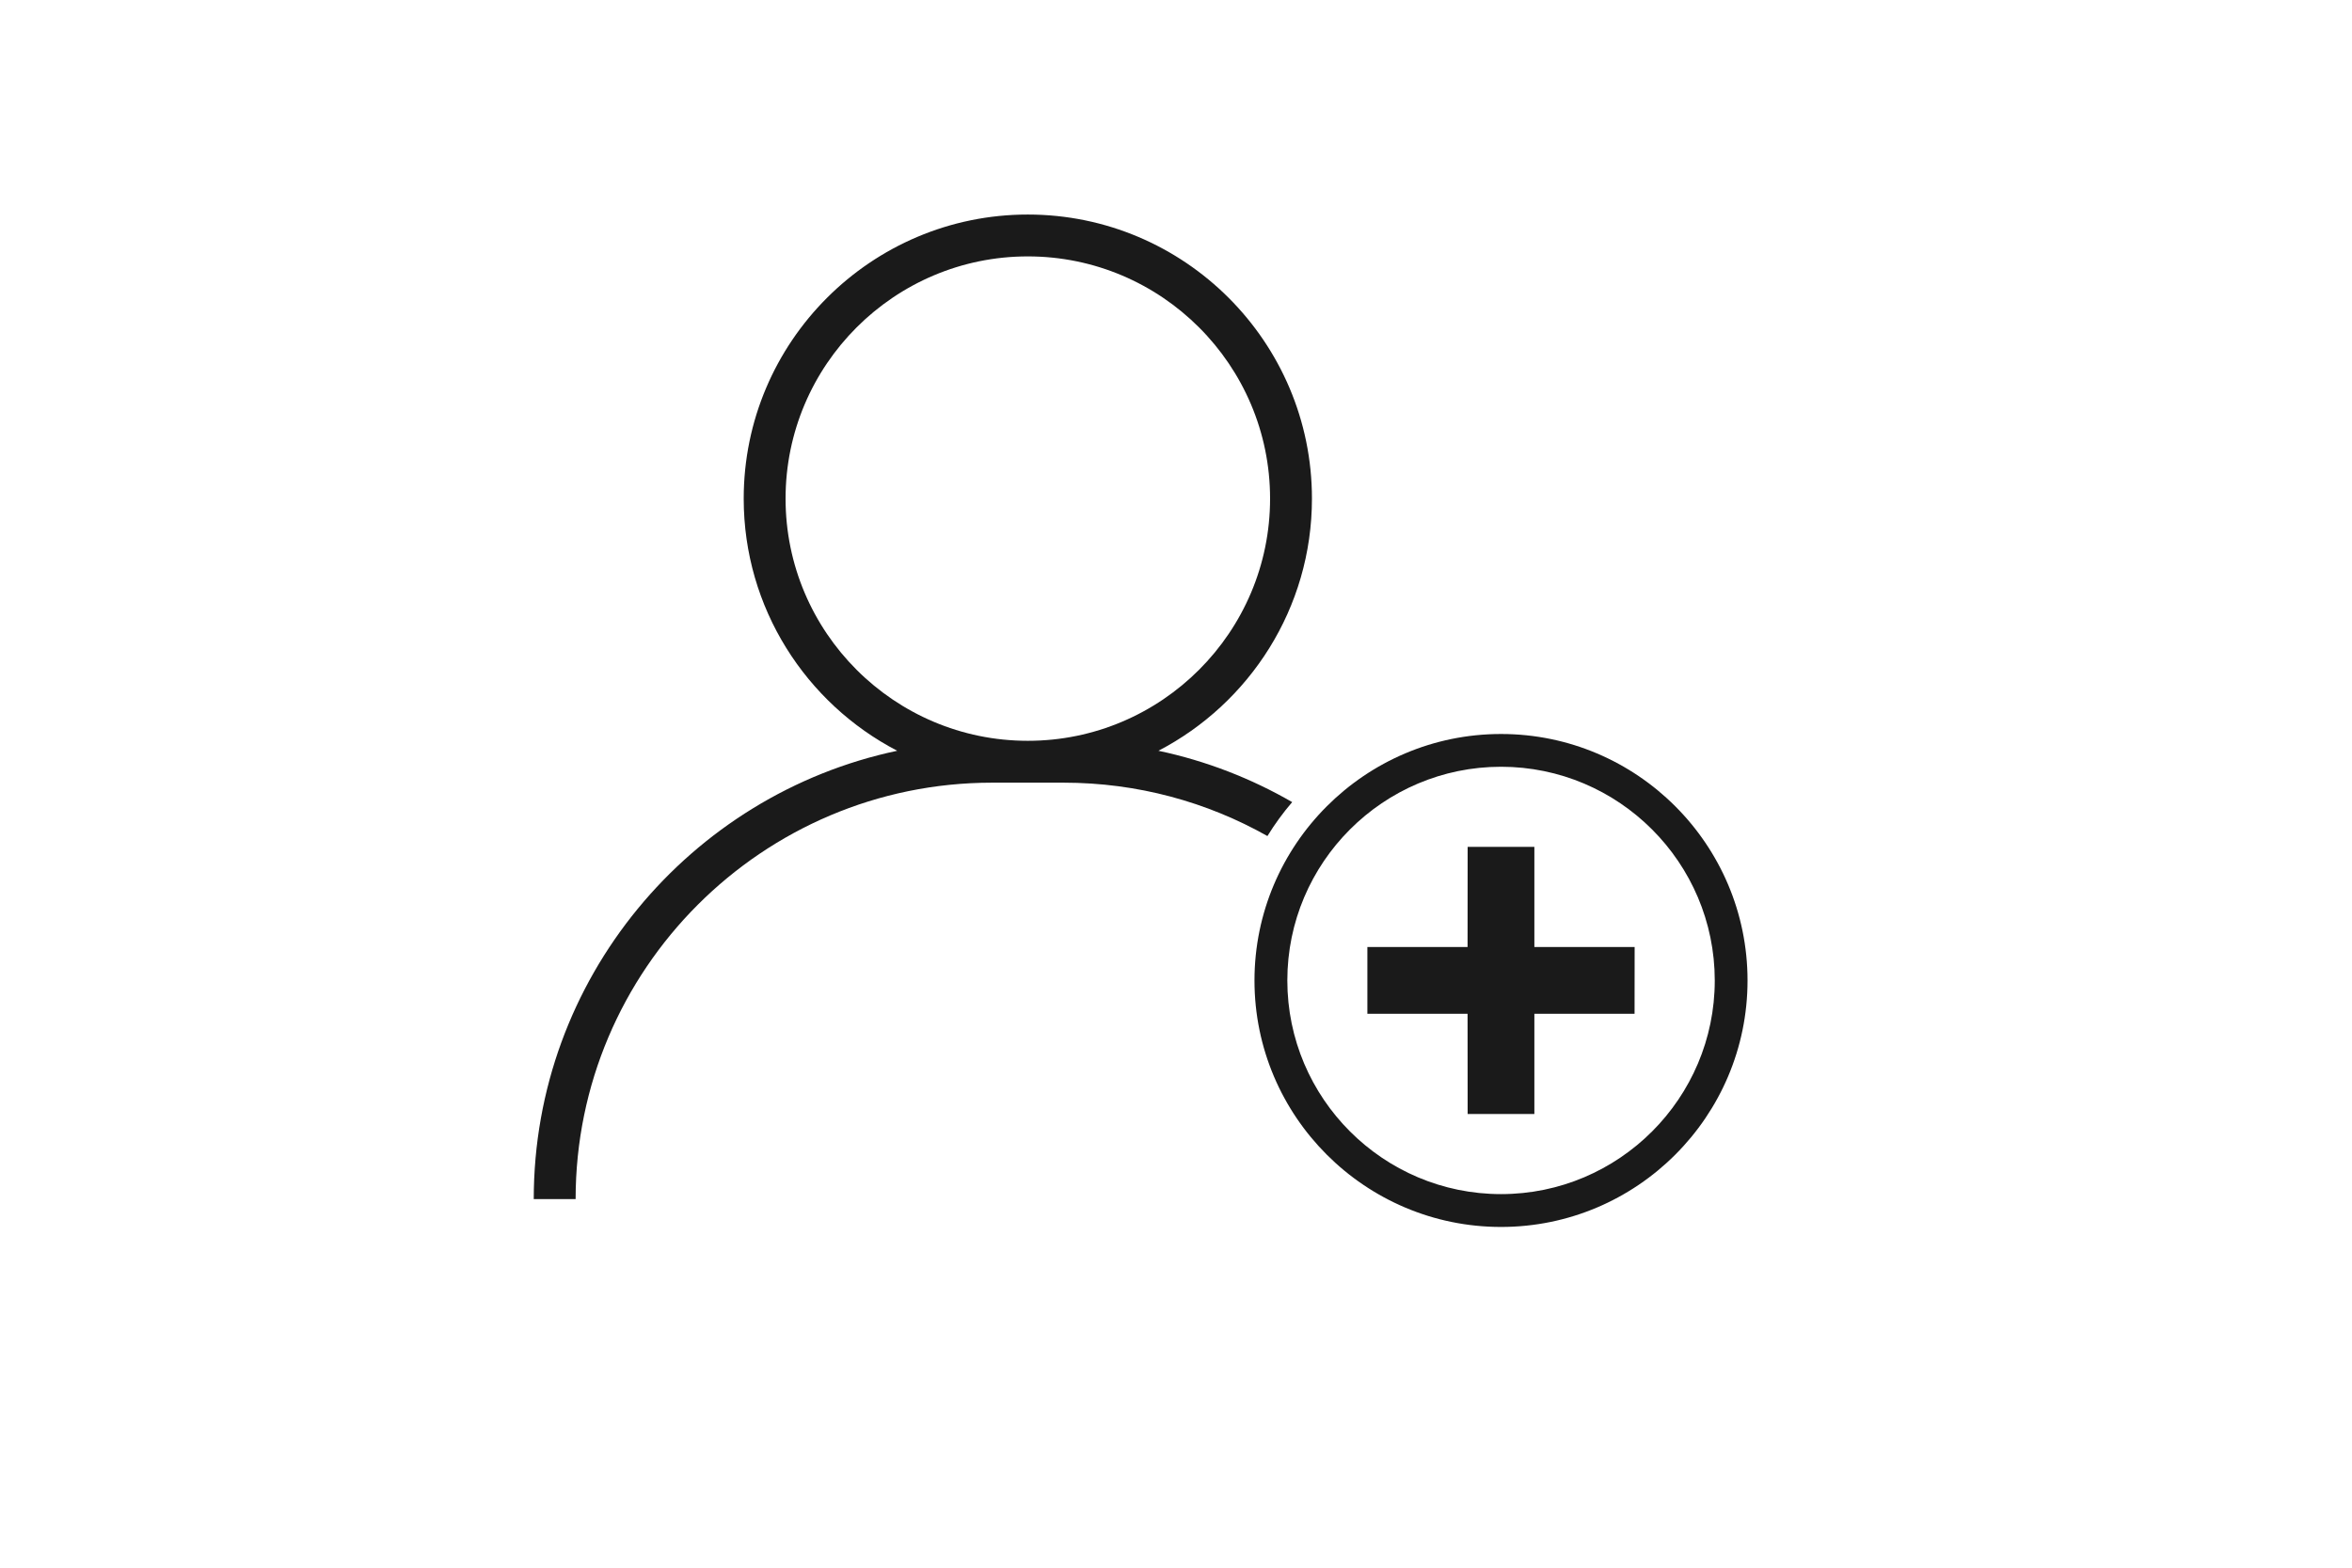 <?xml version="1.0" encoding="utf-8"?>
<!-- Generator: Adobe Illustrator 22.0.0, SVG Export Plug-In . SVG Version: 6.00 Build 0)  -->
<svg version="1.0" id="Layer_1" xmlns="http://www.w3.org/2000/svg" xmlns:xlink="http://www.w3.org/1999/xlink" x="0px" y="0px"
	 viewBox="0 0 3000 2000" style="enable-background:new 0 0 3000 2000;" xml:space="preserve">
<style type="text/css">
	.st0{fill:#1A1A1A;}
</style>
<path class="st0" d="M1648.2,1023.3c-52.3-30.2-109.7-52.6-170.6-65.5c116.2-60.4,195.8-181.9,195.8-321.7
	c0-199.9-162.6-362.4-362.4-362.4S948.6,436.2,948.6,636.1c0,139.8,79.6,261.3,195.8,321.7c-264.5,55.9-463.6,291.1-463.6,572h53.4
	c0-292.9,238.3-531.3,531.3-531.3h91.1c94.4,0,183.1,24.7,260,68.1C1626,1051.3,1636.6,1036.8,1648.2,1023.3z M1311,945.1
	c-170.4,0-309-138.6-309-309c0-170.4,138.6-309,309-309c170.4,0,309,138.6,309,309C1620,806.5,1481.4,945.1,1311,945.1z"/>
<g>
	<g>
		<path class="st0" d="M1914.6,1565.3c-173.4,0-314.5-141.1-314.5-314.4s141.1-314.5,314.5-314.5c173.4,0,314.4,141.1,314.4,314.5
			S2087.9,1565.3,1914.6,1565.3z M1914.6,978.2c-150.3,0-272.6,122.3-272.6,272.6c0,150.3,122.3,272.6,272.6,272.6
			c150.3,0,272.6-122.3,272.6-272.6C2187.1,1100.5,2064.8,978.2,1914.6,978.2z"/>
	</g>
	<polygon class="st0" points="2085,1208.2 1957.1,1208.2 1957.1,1080.4 1872,1080.4 1871.9,1208.2 1744.1,1208.2 1744.1,1293.4 
		1871.9,1293.4 1872,1421.2 1957.1,1421.2 1957.1,1293.4 2084.9,1293.4 	"/>
</g>
</svg>
